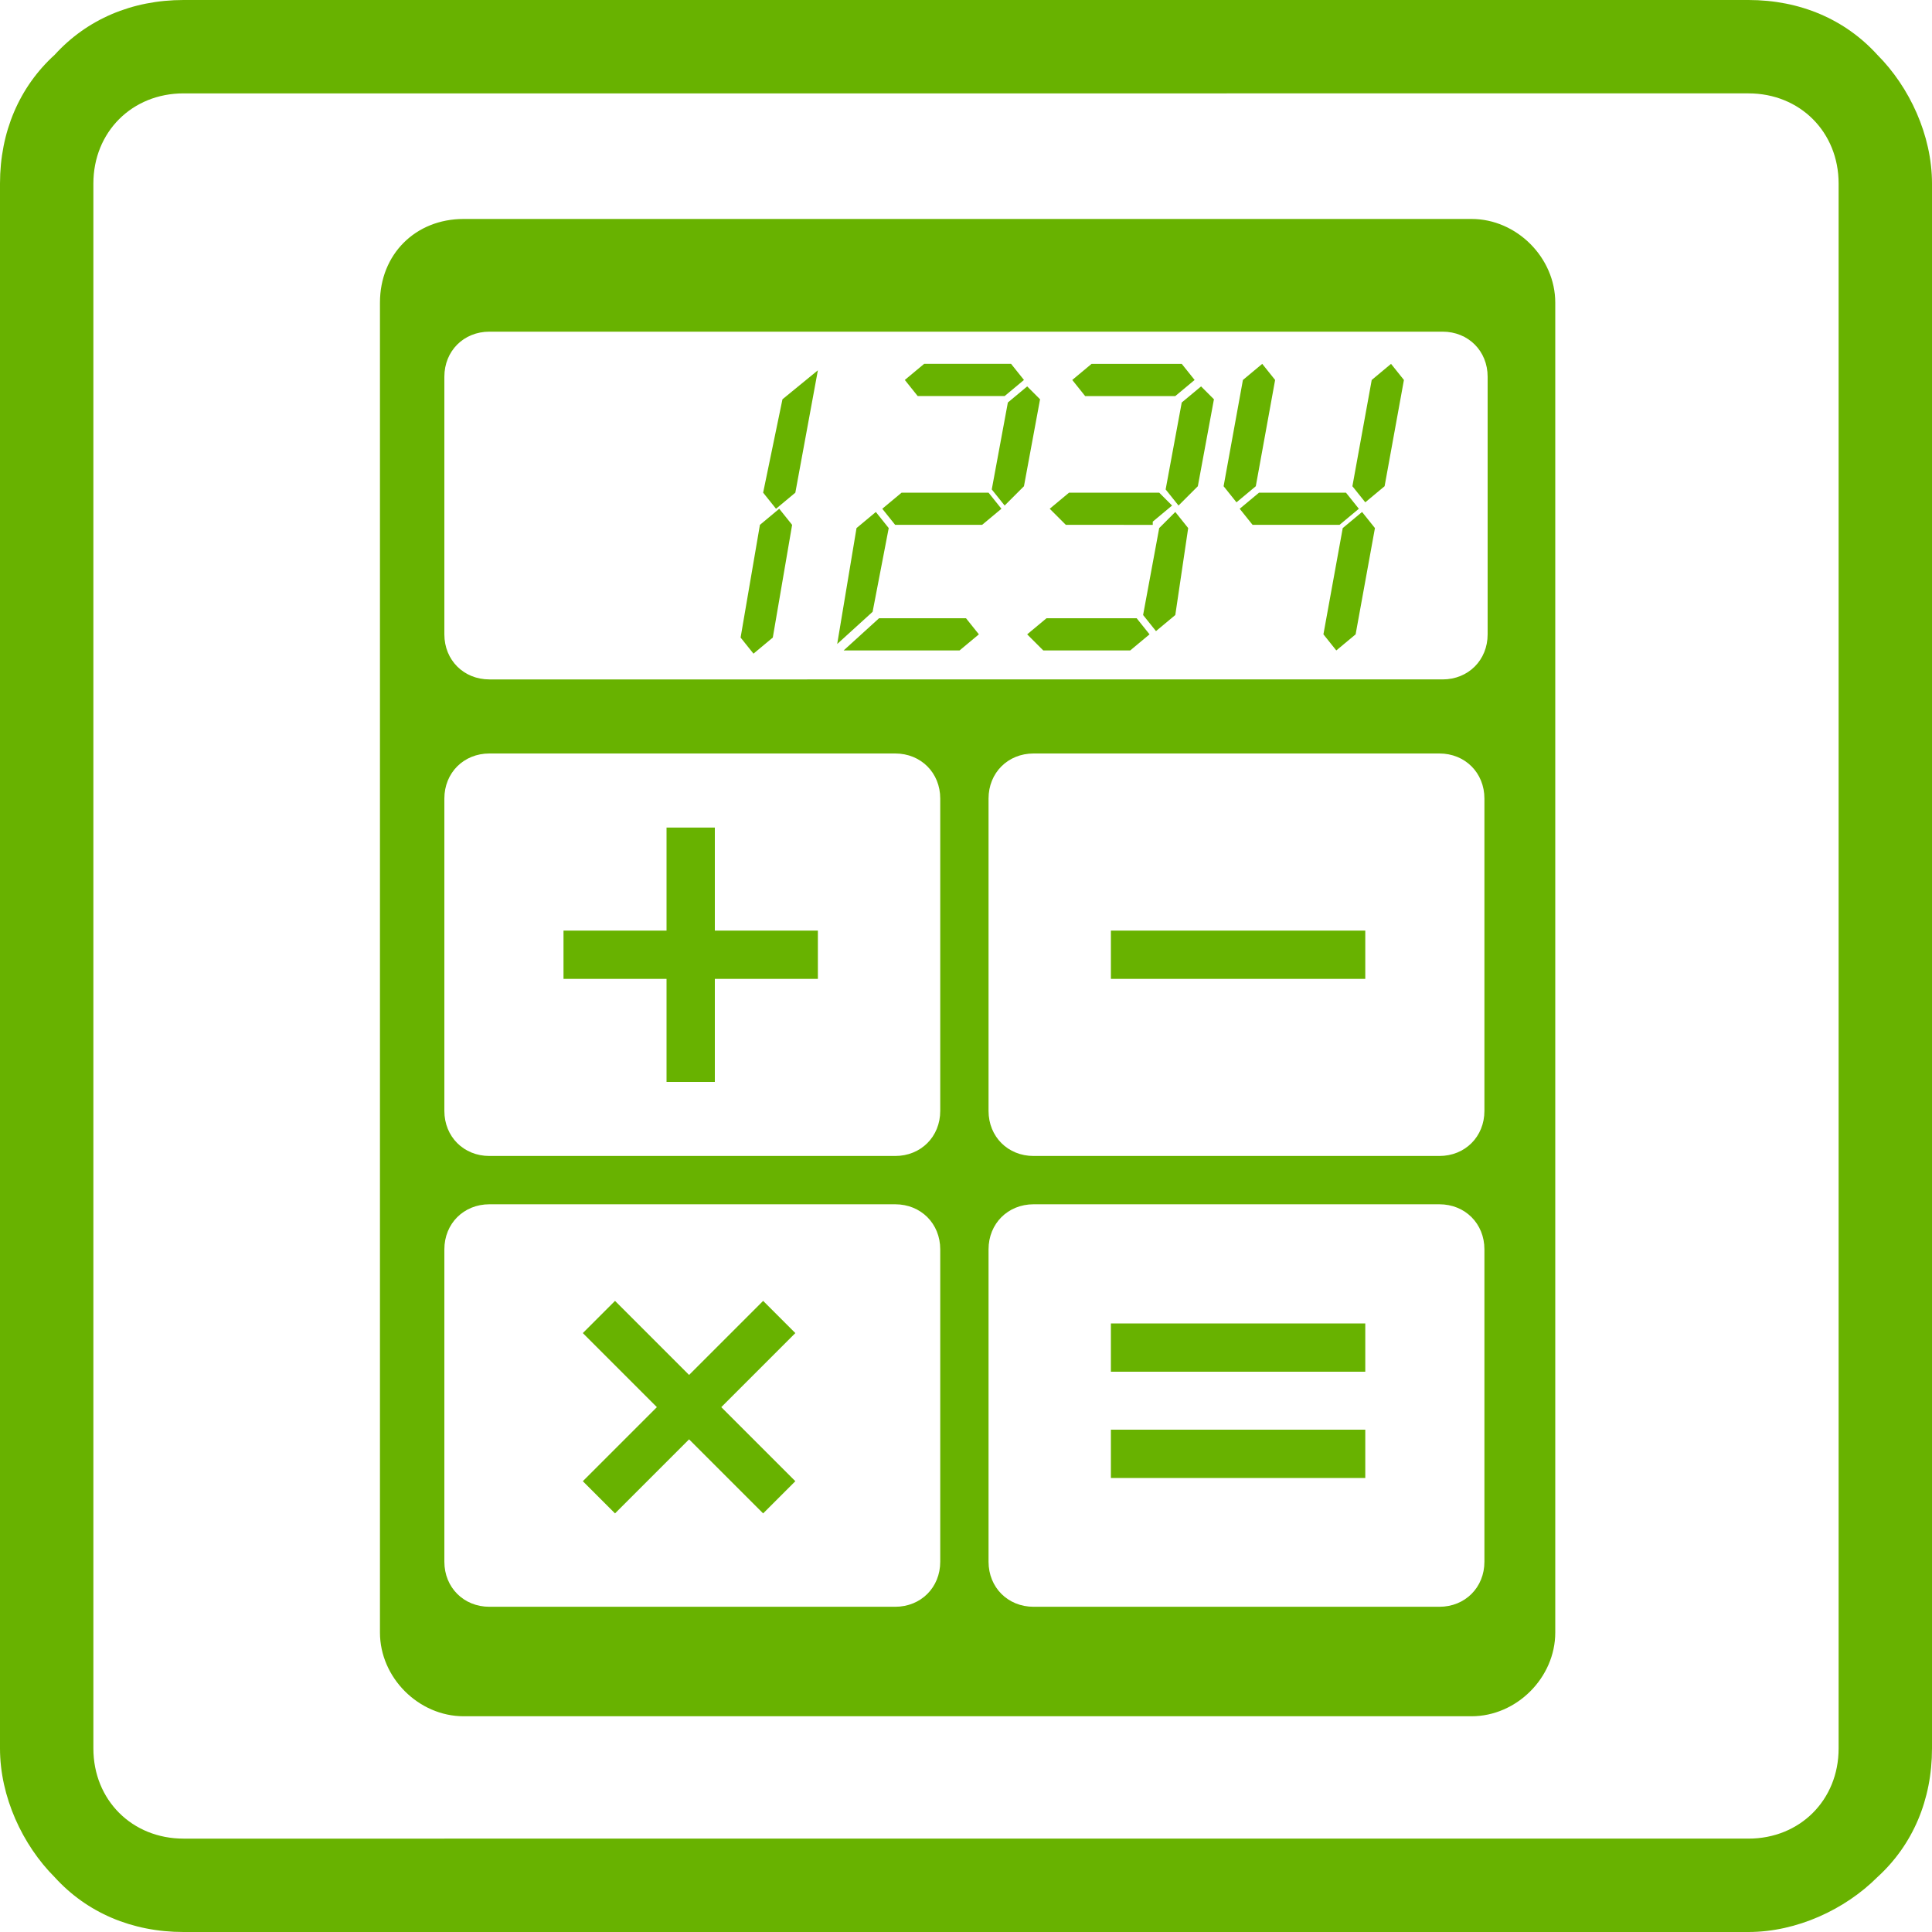 <?xml version="1.0" encoding="utf-8"?>
<!-- Generator: Adobe Illustrator 18.1.1, SVG Export Plug-In . SVG Version: 6.00 Build 0)  -->
<svg version="1.1" id="иконка" xmlns="http://www.w3.org/2000/svg" xmlns:xlink="http://www.w3.org/1999/xlink" x="0px"
	 y="0px" width="60px" height="60px" viewBox="0 0 60 60" enable-background="new 0 0 60 60" xml:space="preserve">
<a
  xlink:href="http://">
<path fill-rule="evenodd" clip-rule="evenodd" fill="#68B200" d="M23.7,15.3l0.4,0.5l0.6-0.5l0.7-3.8l-1.1,0.9L23.7,15.3L23.7,15.3z
	 M5.7,0h48.6c1.6,0,3,0.6,4,1.7c1,1,1.7,2.5,1.7,4v48.6c0,1.6-0.6,3-1.7,4h0c-1,1-2.5,1.7-4,1.7H5.7c-1.6,0-3-0.6-4-1.7l0,0
	c-1-1-1.7-2.5-1.7-4V5.7c0-1.6,0.6-3,1.7-4v0C2.7,0.6,4.1,0,5.7,0L5.7,0z M54.3,2.9c0.8,0,1.5,0.3,2,0.8s0.8,1.2,0.8,2v48.6
	c0,0.8-0.3,1.5-0.8,2l0,0c-0.5,0.5-1.2,0.8-2,0.8H5.7c-0.8,0-1.5-0.3-2-0.8c-0.5-0.5-0.8-1.2-0.8-2V5.7c0-0.8,0.3-1.5,0.8-2l0,0
	c0.5-0.5,1.2-0.8,2-0.8H54.3L54.3,2.9z M14.4,6.8h31.3c1.4,0,2.6,1.2,2.6,2.6v41.3c0,1.4-1.2,2.6-2.6,2.6H14.4
	c-1.4,0-2.6-1.2-2.6-2.6V9.4C11.8,7.9,12.9,6.8,14.4,6.8L14.4,6.8z M15.2,10.3h29.6c0.8,0,1.4,0.6,1.4,1.4v8c0,0.8-0.6,1.4-1.4,1.4
	H15.2c-0.8,0-1.4-0.6-1.4-1.4v-8C13.8,10.9,14.4,10.3,15.2,10.3L15.2,10.3z M32.1,23.4c-0.8,0-1.4,0.6-1.4,1.4v9.7
	c0,0.8,0.6,1.4,1.4,1.4h12.6c0.8,0,1.4-0.6,1.4-1.4v-9.7c0-0.8-0.6-1.4-1.4-1.4H32.1L32.1,23.4z M32.1,37.4c-0.8,0-1.4,0.6-1.4,1.4
	v9.7c0,0.8,0.6,1.4,1.4,1.4h12.6c0.8,0,1.4-0.6,1.4-1.4v-9.7c0-0.8-0.6-1.4-1.4-1.4H32.1L32.1,37.4z M15.2,23.4
	c-0.8,0-1.4,0.6-1.4,1.4v9.7c0,0.8,0.6,1.4,1.4,1.4h12.6c0.8,0,1.4-0.6,1.4-1.4v-9.7c0-0.8-0.6-1.4-1.4-1.4H15.2L15.2,23.4z
	 M15.2,37.4c-0.8,0-1.4,0.6-1.4,1.4v9.7c0,0.8,0.6,1.4,1.4,1.4h12.6c0.8,0,1.4-0.6,1.4-1.4v-9.7c0-0.8-0.6-1.4-1.4-1.4H15.2
	L15.2,37.4z M34.5,44.4v1.5h7.9v-1.5H34.5L34.5,44.4z M34.5,41.1v1.5h7.9v-1.5H34.5L34.5,41.1z M23.7,47l1-1l-2.3-2.3l2.3-2.3l-1-1
	l-2.3,2.3l-2.3-2.3l-1,1l2.3,2.3L18.1,46l1,1l2.3-2.3L23.7,47L23.7,47z M20.7,33.6h1.5v-3.2h3.2v-1.5h-3.2v-3.2h-1.5v3.2h-3.2v1.5
	h3.2V33.6L20.7,33.6z M34.5,28.9v1.5h7.9v-1.5H34.5L34.5,28.9z M38,15.1l0.4,0.5l0.6-0.5l0.6-3.3l-0.4-0.5l-0.6,0.5L38,15.1L38,15.1
	z M42,15.1l0.4,0.5l0.6-0.5l0.6-3.3l-0.4-0.5l-0.6,0.5L42,15.1L42,15.1z M39.1,15.3l-0.6,0.5l0.4,0.5h2.7l0.6-0.5l-0.4-0.5H39.1
	L39.1,15.3z M41.7,16.4l-0.6,3.3l0.4,0.5l0.6-0.5l0.6-3.3l-0.4-0.5L41.7,16.4L41.7,16.4z M36.9,16.4l-0.4-0.5L36,16.4l-0.5,2.7
	l0.4,0.5l0.6-0.5L36.9,16.4L36.9,16.4z M35.1,20.2l0.6-0.5l-0.4-0.5h-2.8l-0.6,0.5l0.5,0.5H35.1L35.1,20.2z M35.8,16.2l0.6-0.5
	L36,15.3h-2.8l-0.6,0.5l0.5,0.5H35.8L35.8,16.2z M37.2,15.1l0.5-2.7L37.3,12l-0.6,0.5l-0.5,2.7l0.4,0.5L37.2,15.1L37.2,15.1z
	 M33.7,12.3h2.8l0.6-0.5l-0.4-0.5h-2.8l-0.6,0.5L33.7,12.3L33.7,12.3z M31.8,15.1l0.5-2.7L31.9,12l-0.6,0.5l-0.5,2.7l0.4,0.5
	L31.8,15.1L31.8,15.1z M31.4,11.3h-2.7l-0.6,0.5l0.4,0.5h2.7l0.6-0.5L31.4,11.3L31.4,11.3z M30.7,15.3H28l-0.6,0.5l0.4,0.5h2.7
	l0.6-0.5L30.7,15.3L30.7,15.3z M27.6,16.4l-0.4-0.5l-0.6,0.5L26,20l1.1-1L27.6,16.4L27.6,16.4z M27.3,19.2l-1.1,1h3.6l0.6-0.5
	L30,19.2H27.3L27.3,19.2z M23.6,16.3l0.6-0.5l0.4,0.5l-0.6,3.5l-0.6,0.5l-0.4-0.5L23.6,16.3z"/>
   </a>	
</svg>
